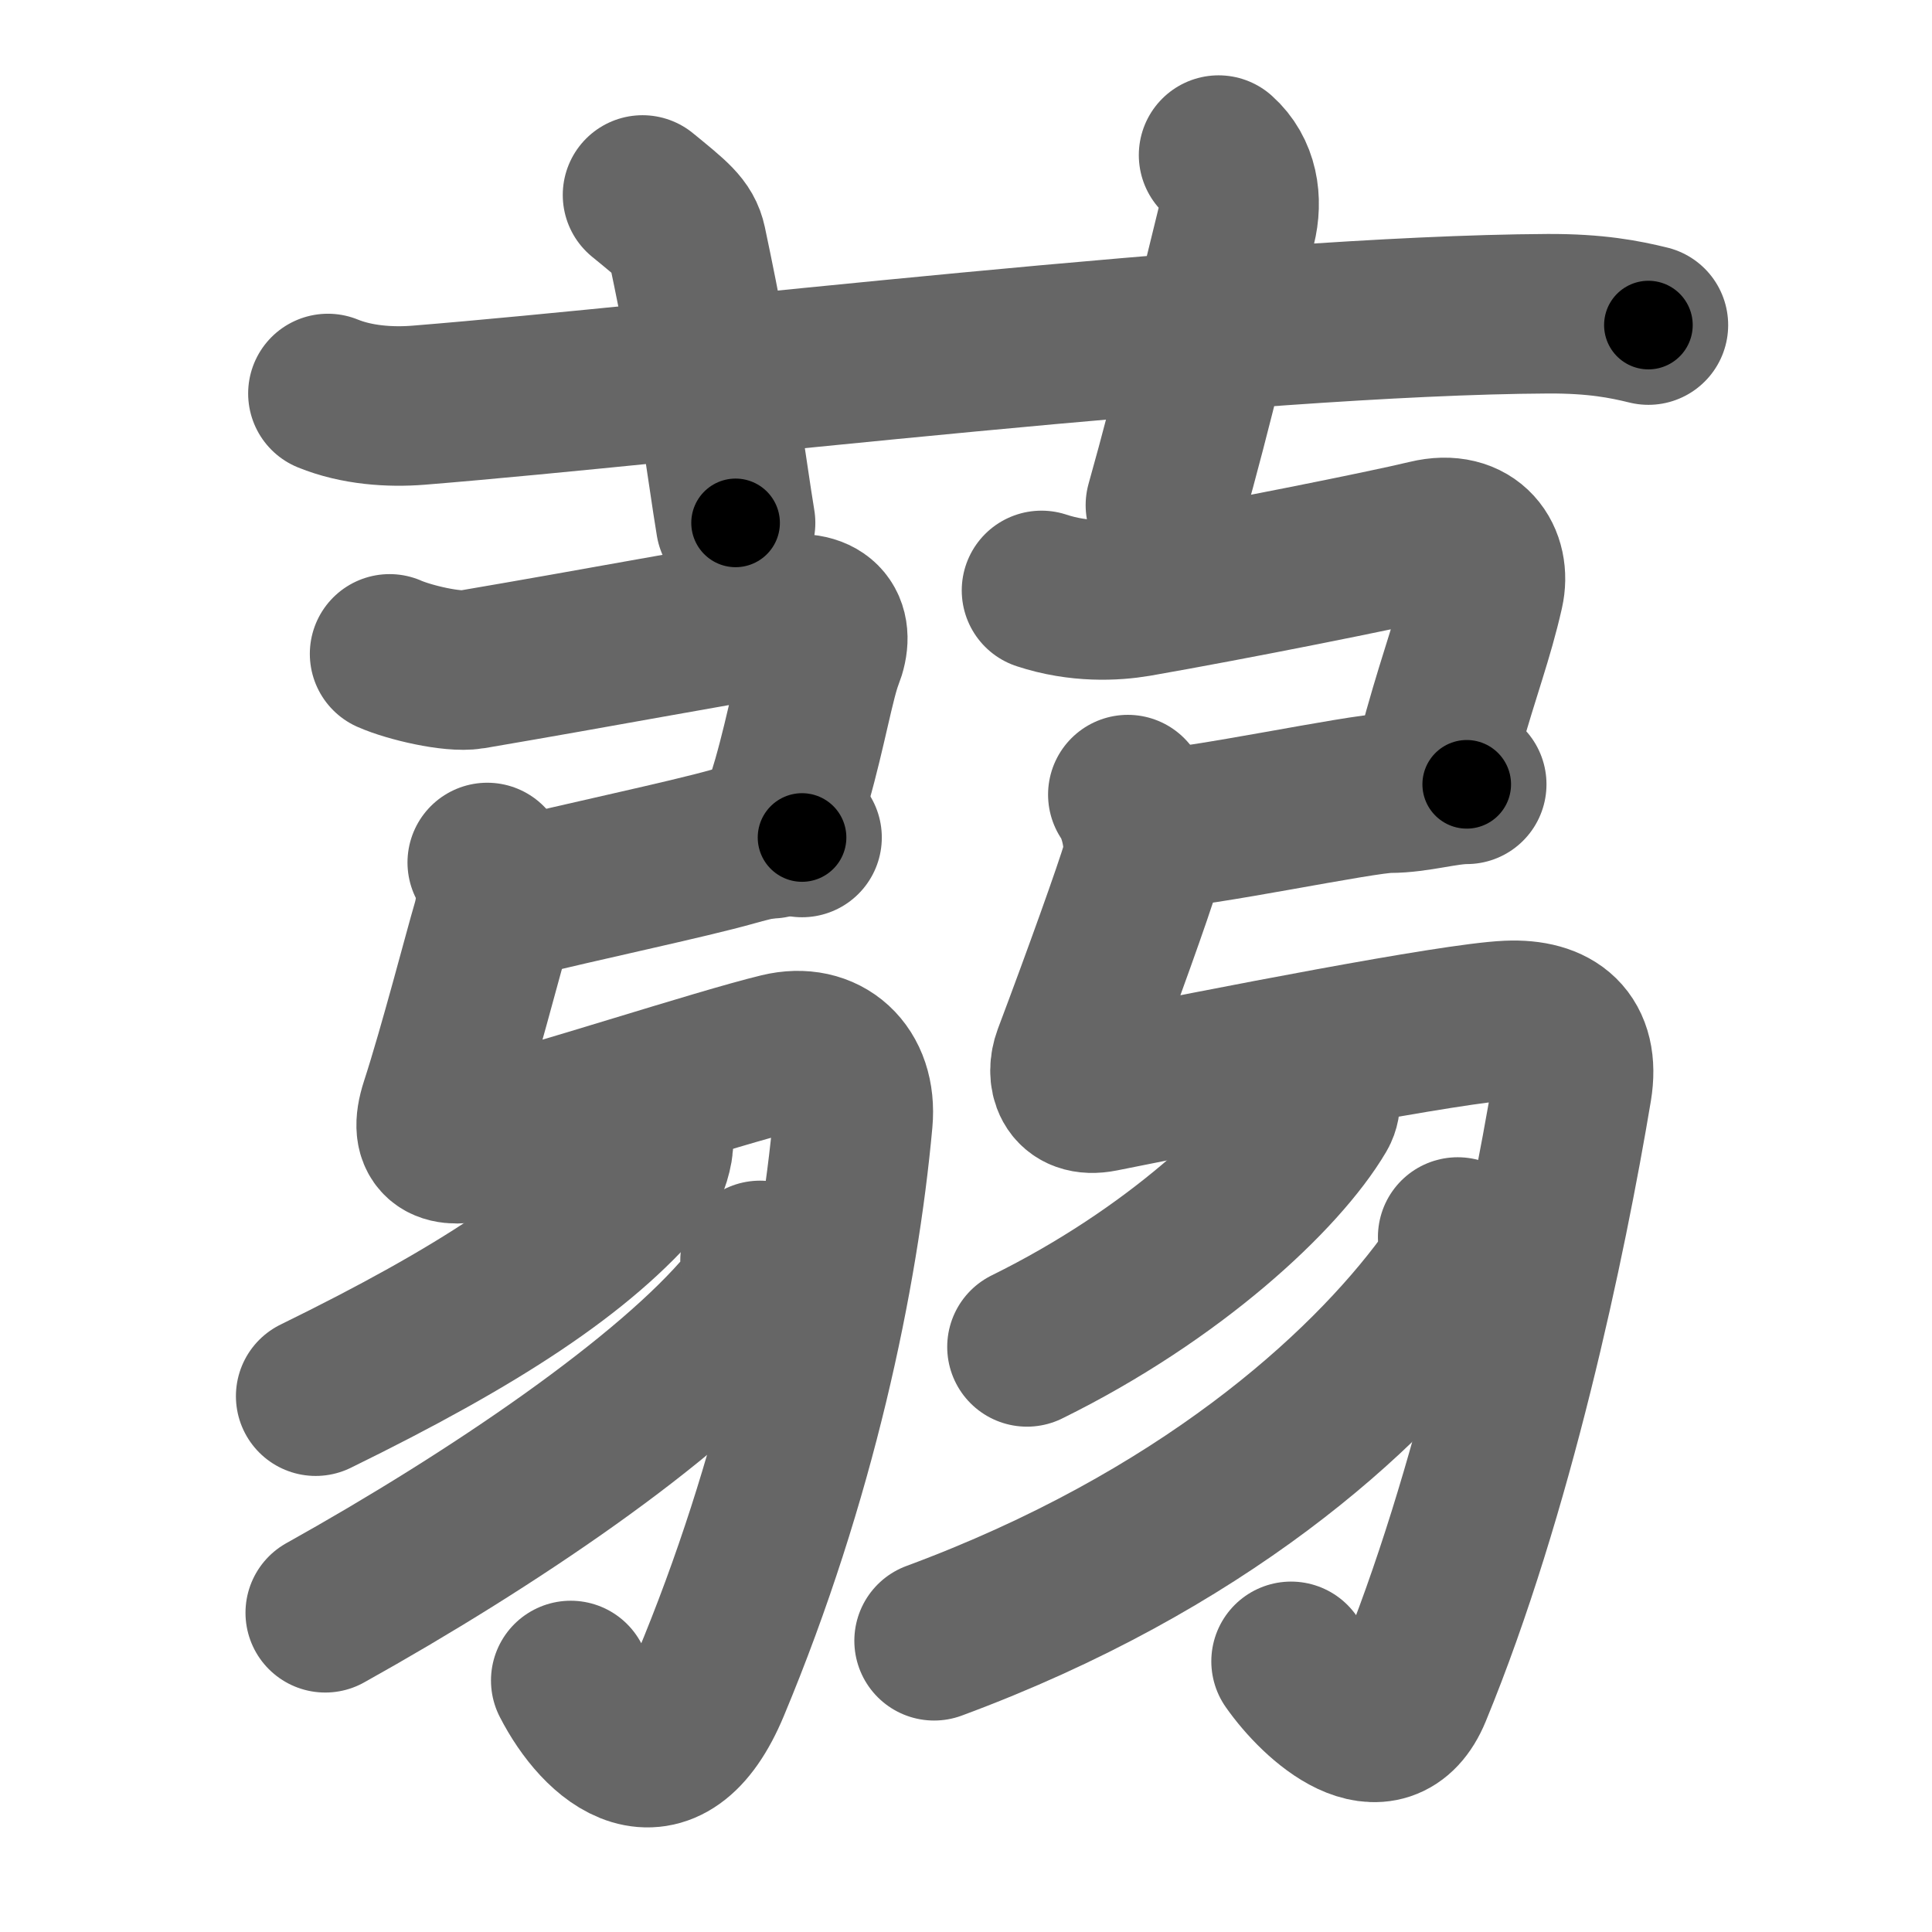 <svg xmlns="http://www.w3.org/2000/svg" width="109" height="109" viewBox="0 0 109 109" id="84bb"><g fill="none" stroke="#666" stroke-width="9" stroke-linecap="round" stroke-linejoin="round"><g><g><path d="M18.5,22.2c1.62,0.66,3.5,0.79,5.12,0.66c14.86-1.2,46.59-5.07,63.72-5.16c2.7-0.01,4.31,0.31,5.66,0.64" /><path d="M36.25,11c1.75,1.43,2.31,1.87,2.5,2.75C40.5,22,41,26.5,41.5,29.5" /><path d="M68.75,8.75c1.12,1,1.37,2.52,1,4c-1.12,4.5-2.38,10-4,15.75" /></g><g><g><path d="M21.98,36.89c1.11,0.49,3.55,1.06,4.62,0.88c7.4-1.26,13.65-2.45,17.64-3.08c2.21-0.35,2.87,0.78,2.23,2.39c-0.46,1.15-0.97,4.11-1.79,6.98c-0.33,1.14-0.7,2.27-1.15,3.26" /><path d="M28.75,50.75c4-1,10-2.25,12.64-3c1.17-0.33,2.86-0.75,3.86-0.5" /><path d="M27.49,48.66c0.58,0.8,0.61,2.24,0.24,3.51c-0.43,1.45-1.88,7.04-2.91,10.2c-0.7,2.15,0.41,2.41,2.12,1.99c4.11-1.01,13.56-4.11,17.07-4.96c2.5-0.61,4.36,1.06,4.11,3.81c-0.79,8.7-3.2,20.26-8.05,31.87c-2.57,6.17-6.19,3.01-7.87-0.27" /></g><g><g><g><path d="M36.86,64.42c0.05,0.34-0.26,1.47-0.62,1.91C32.75,70.5,27,74.27,17.81,78.77" /></g><g><path d="M42.88,71.11c0.07,0.48-0.19,1.93-0.69,2.54c-4.4,5.29-14.44,12.1-23.84,17.34" /></g></g><g><path d="M58.76,33.31c2.12,0.7,4.12,0.59,5.36,0.38c5.39-0.94,13.96-2.65,16.44-3.25c2.48-0.6,3.56,1.16,3.17,2.89c-0.58,2.57-1.35,4.54-2.31,7.96c-0.22,0.81-0.46,1.69-0.71,2.69" /><path d="M65.25,46.75c2.18,0,11.59-2,13.14-2s3.11-0.5,4.36-0.5" /><path d="M63.63,44.83c0.58,0.8,1.11,2.74,0.74,4.01c-0.43,1.45-2.12,6.17-3.86,10.79c-0.36,0.97-0.12,2.34,1.63,1.99c7.08-1.42,19.79-3.91,22.95-4.05c2.57-0.11,4.06,1.07,3.61,3.81c-1.44,8.62-4.44,22.87-9.04,34.03c-1.58,3.83-5.25,0.56-6.82-1.68" /></g><g><g><path d="M74.42,61.26c0.04,0.36,0.19,0.97-0.09,1.44c-2.09,3.55-8.11,9.21-16.39,13.29" /></g><g><path d="M82.24,69.79c0.08,0.54-0.15,1.94-0.67,2.66C77.01,78.65,67.75,87,52.7,92.57" /></g></g></g></g></g></g><g fill="none" stroke="#000" stroke-width="5" stroke-linecap="round" stroke-linejoin="round"><g><g><path d="M18.5,22.2c1.62,0.66,3.5,0.79,5.12,0.66c14.86-1.2,46.59-5.07,63.72-5.16c2.7-0.01,4.31,0.31,5.66,0.64" stroke-dasharray="74.866" stroke-dashoffset="74.866"><animate attributeName="stroke-dashoffset" values="74.866;74.866;0" dur="0.563s" fill="freeze" begin="0s;84bb.click" /></path><path d="M36.25,11c1.75,1.43,2.31,1.87,2.5,2.75C40.5,22,41,26.5,41.5,29.5" stroke-dasharray="19.78" stroke-dashoffset="19.78"><animate attributeName="stroke-dashoffset" values="19.78" fill="freeze" begin="84bb.click" /><animate attributeName="stroke-dashoffset" values="19.78;19.78;0" keyTimes="0;0.74;1" dur="0.761s" fill="freeze" begin="0s;84bb.click" /></path><path d="M68.75,8.75c1.12,1,1.37,2.52,1,4c-1.12,4.5-2.38,10-4,15.75" stroke-dasharray="20.593" stroke-dashoffset="20.593"><animate attributeName="stroke-dashoffset" values="20.593" fill="freeze" begin="84bb.click" /><animate attributeName="stroke-dashoffset" values="20.593;20.593;0" keyTimes="0;0.787;1" dur="0.967s" fill="freeze" begin="0s;84bb.click" /></path></g><g><g><path d="M21.98,36.89c1.11,0.49,3.55,1.06,4.62,0.88c7.4-1.26,13.65-2.45,17.64-3.08c2.21-0.35,2.87,0.78,2.23,2.39c-0.46,1.15-0.97,4.11-1.79,6.98c-0.33,1.14-0.7,2.27-1.15,3.26" stroke-dasharray="37.674" stroke-dashoffset="37.674"><animate attributeName="stroke-dashoffset" values="37.674" fill="freeze" begin="84bb.click" /><animate attributeName="stroke-dashoffset" values="37.674;37.674;0" keyTimes="0;0.719;1" dur="1.344s" fill="freeze" begin="0s;84bb.click" /></path><path d="M28.75,50.75c4-1,10-2.25,12.64-3c1.17-0.33,2.86-0.75,3.86-0.5" stroke-dasharray="16.92" stroke-dashoffset="16.92"><animate attributeName="stroke-dashoffset" values="16.92" fill="freeze" begin="84bb.click" /><animate attributeName="stroke-dashoffset" values="16.92;16.92;0" keyTimes="0;0.888;1" dur="1.513s" fill="freeze" begin="0s;84bb.click" /></path><path d="M27.49,48.66c0.58,0.8,0.61,2.24,0.24,3.51c-0.43,1.45-1.88,7.04-2.91,10.2c-0.7,2.15,0.41,2.41,2.12,1.99c4.11-1.01,13.56-4.11,17.07-4.96c2.5-0.61,4.36,1.06,4.11,3.81c-0.79,8.7-3.2,20.26-8.05,31.87c-2.57,6.17-6.19,3.01-7.87-0.27" stroke-dasharray="87.15" stroke-dashoffset="87.15"><animate attributeName="stroke-dashoffset" values="87.15" fill="freeze" begin="84bb.click" /><animate attributeName="stroke-dashoffset" values="87.15;87.15;0" keyTimes="0;0.698;1" dur="2.168s" fill="freeze" begin="0s;84bb.click" /></path></g><g><g><g><path d="M36.86,64.42c0.05,0.34-0.26,1.47-0.62,1.91C32.75,70.5,27,74.27,17.81,78.77" stroke-dasharray="24.425" stroke-dashoffset="24.425"><animate attributeName="stroke-dashoffset" values="24.425" fill="freeze" begin="84bb.click" /><animate attributeName="stroke-dashoffset" values="24.425;24.425;0" keyTimes="0;0.899;1" dur="2.412s" fill="freeze" begin="0s;84bb.click" /></path></g><g><path d="M42.88,71.11c0.07,0.48-0.19,1.93-0.69,2.54c-4.4,5.29-14.44,12.1-23.84,17.34" stroke-dasharray="32.283" stroke-dashoffset="32.283"><animate attributeName="stroke-dashoffset" values="32.283" fill="freeze" begin="84bb.click" /><animate attributeName="stroke-dashoffset" values="32.283;32.283;0" keyTimes="0;0.882;1" dur="2.735s" fill="freeze" begin="0s;84bb.click" /></path></g></g><g><path d="M58.76,33.31c2.12,0.7,4.12,0.59,5.36,0.38c5.39-0.94,13.96-2.65,16.44-3.25c2.48-0.6,3.56,1.16,3.17,2.89c-0.58,2.57-1.35,4.54-2.31,7.96c-0.22,0.81-0.46,1.69-0.71,2.69" stroke-dasharray="38.587" stroke-dashoffset="38.587"><animate attributeName="stroke-dashoffset" values="38.587" fill="freeze" begin="84bb.click" /><animate attributeName="stroke-dashoffset" values="38.587;38.587;0" keyTimes="0;0.876;1" dur="3.121s" fill="freeze" begin="0s;84bb.click" /></path><path d="M65.25,46.75c2.18,0,11.59-2,13.14-2s3.11-0.5,4.36-0.5" stroke-dasharray="17.694" stroke-dashoffset="17.694"><animate attributeName="stroke-dashoffset" values="17.694" fill="freeze" begin="84bb.click" /><animate attributeName="stroke-dashoffset" values="17.694;17.694;0" keyTimes="0;0.946;1" dur="3.298s" fill="freeze" begin="0s;84bb.click" /></path><path d="M63.63,44.83c0.58,0.8,1.11,2.74,0.74,4.01c-0.43,1.45-2.12,6.17-3.86,10.79c-0.36,0.97-0.12,2.34,1.63,1.99c7.08-1.42,19.79-3.91,22.95-4.05c2.57-0.11,4.06,1.07,3.61,3.81c-1.44,8.62-4.44,22.87-9.04,34.03c-1.58,3.83-5.25,0.56-6.82-1.68" stroke-dasharray="92.838" stroke-dashoffset="92.838"><animate attributeName="stroke-dashoffset" values="92.838" fill="freeze" begin="84bb.click" /><animate attributeName="stroke-dashoffset" values="92.838;92.838;0" keyTimes="0;0.825;1" dur="3.996s" fill="freeze" begin="0s;84bb.click" /></path></g><g><g><path d="M74.42,61.26c0.04,0.36,0.19,0.97-0.09,1.44c-2.09,3.55-8.11,9.21-16.39,13.29" stroke-dasharray="22.809" stroke-dashoffset="22.809"><animate attributeName="stroke-dashoffset" values="22.809" fill="freeze" begin="84bb.click" /><animate attributeName="stroke-dashoffset" values="22.809;22.809;0" keyTimes="0;0.946;1" dur="4.224s" fill="freeze" begin="0s;84bb.click" /></path></g><g><path d="M82.24,69.79c0.08,0.54-0.15,1.94-0.67,2.66C77.01,78.65,67.75,87,52.7,92.57" stroke-dasharray="38.449" stroke-dashoffset="38.449"><animate attributeName="stroke-dashoffset" values="38.449" fill="freeze" begin="84bb.click" /><animate attributeName="stroke-dashoffset" values="38.449;38.449;0" keyTimes="0;0.917;1" dur="4.608s" fill="freeze" begin="0s;84bb.click" /></path></g></g></g></g></g></g></svg>